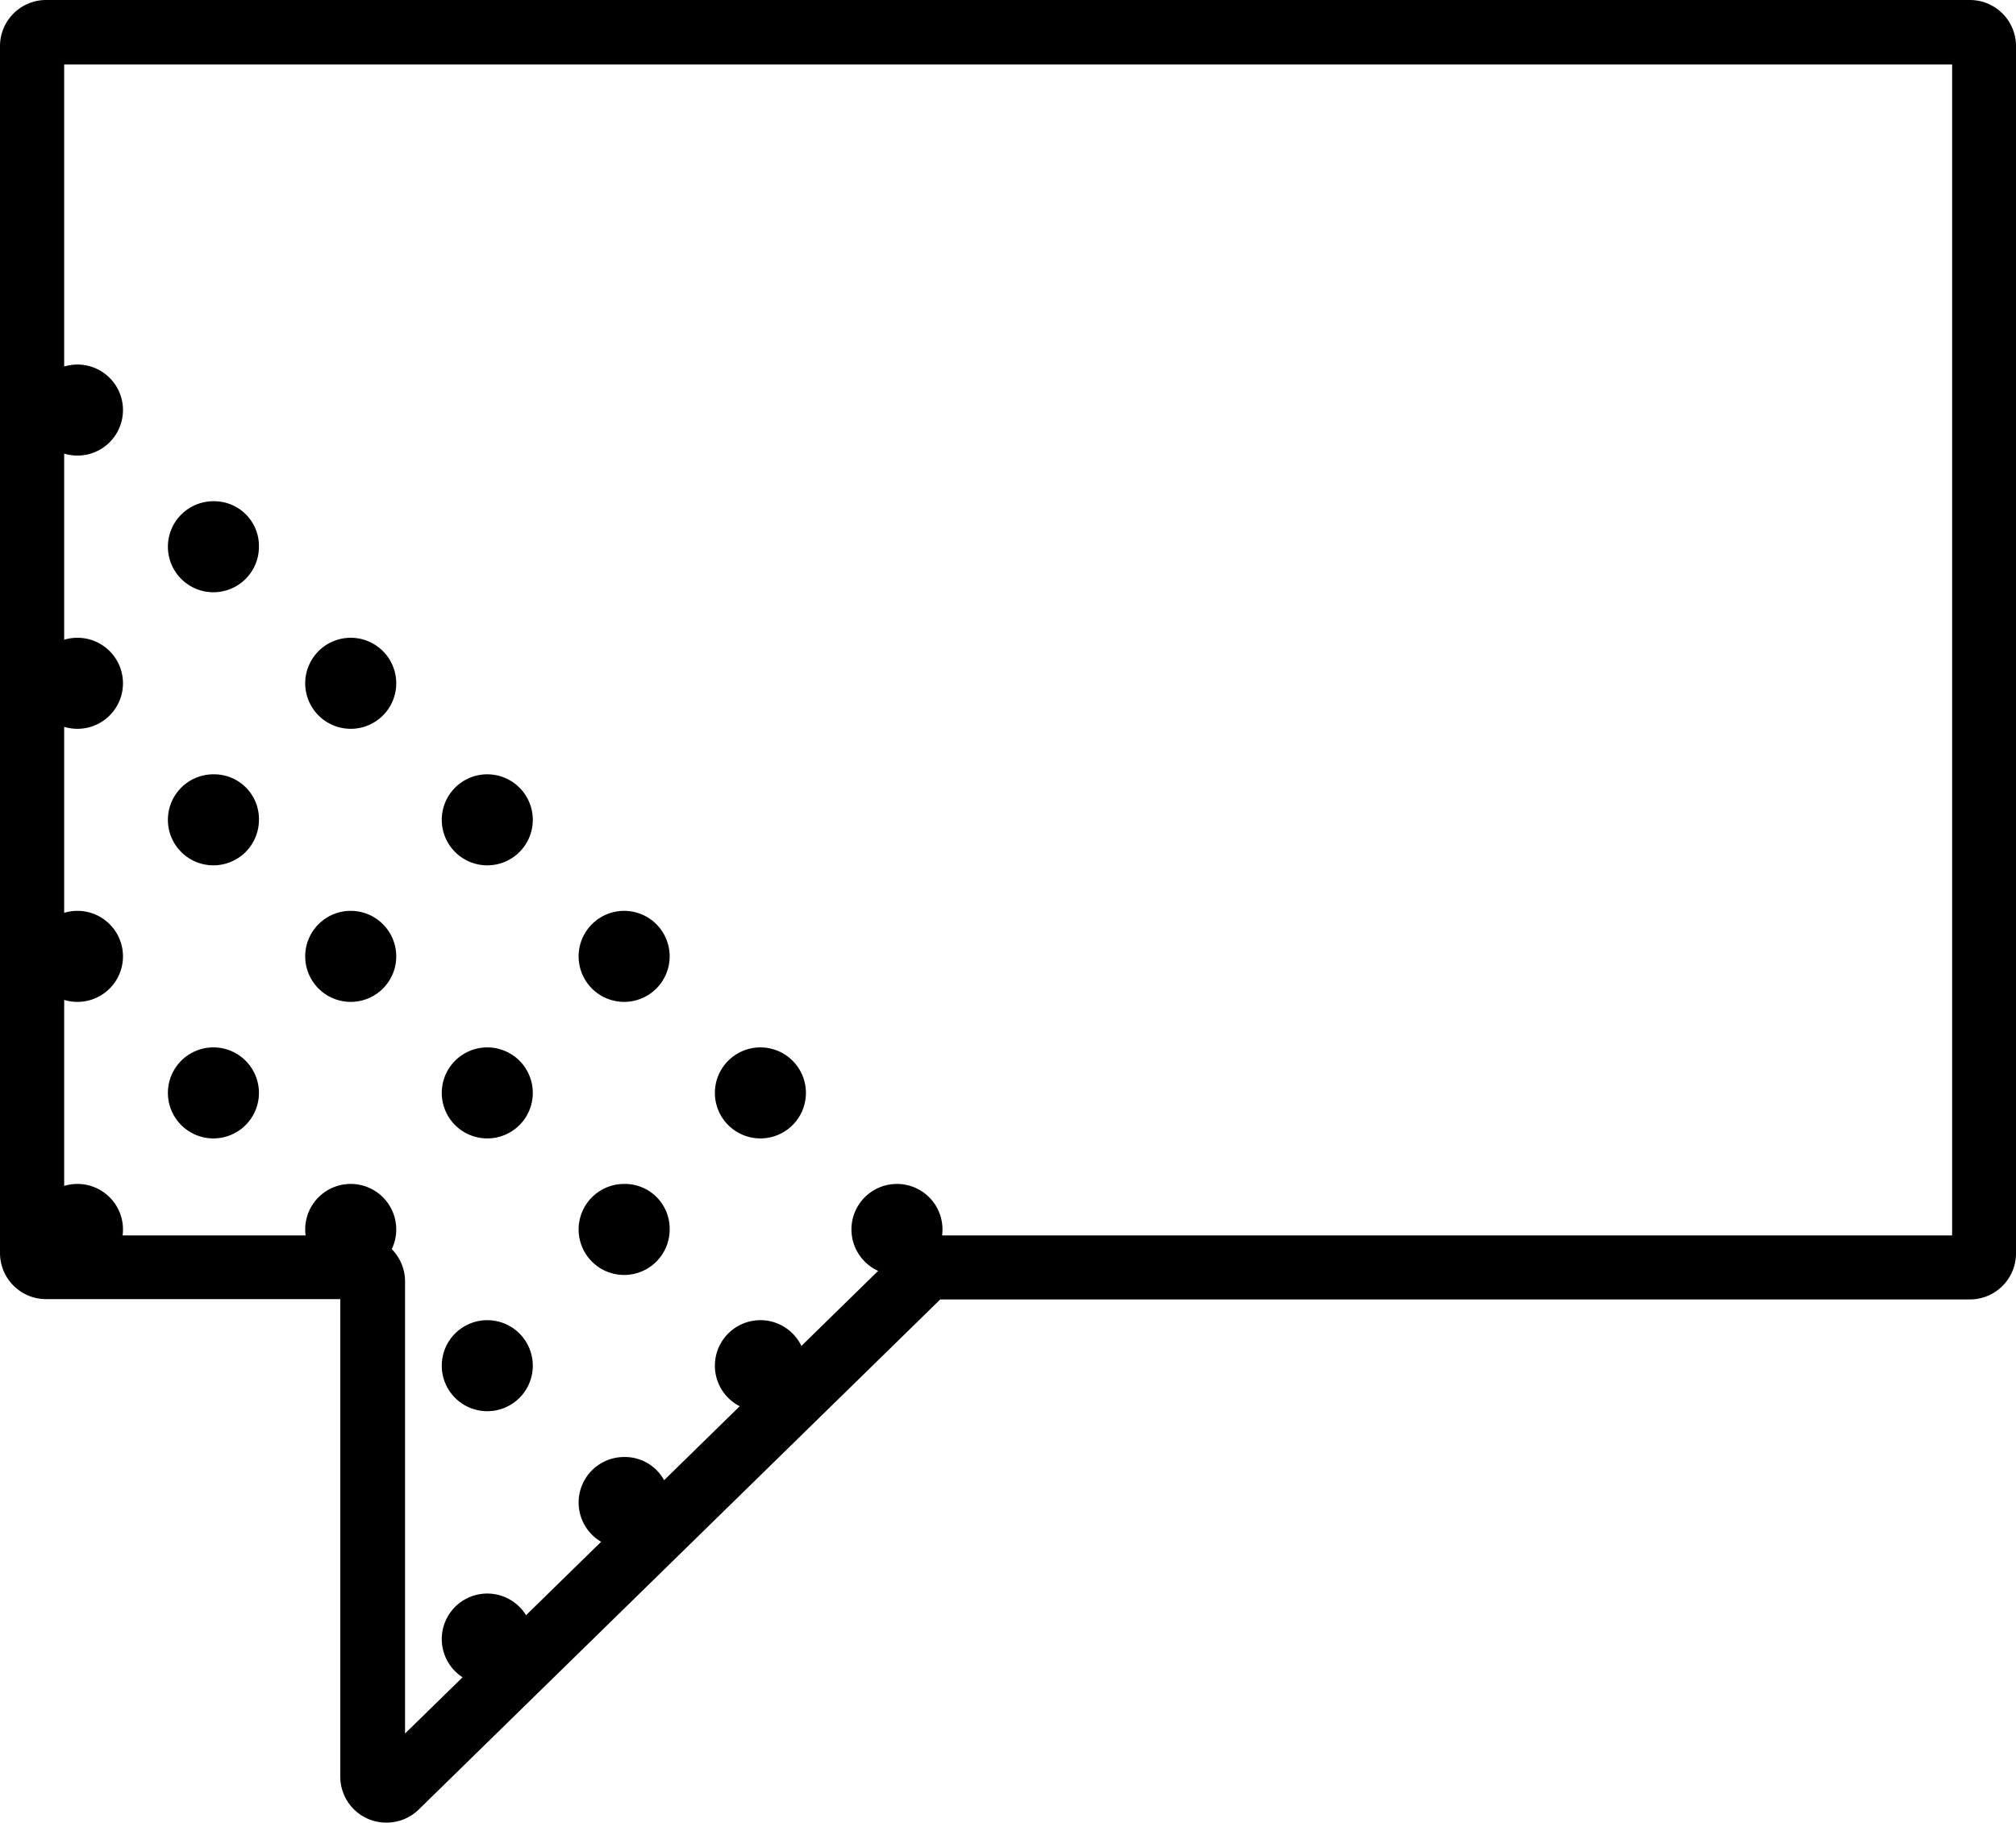<svg id="Group_556" data-name="Group 556" xmlns="http://www.w3.org/2000/svg" width="13.508" height="12.214" viewBox="0 0 13.508 12.214">
  <g id="Group_555" data-name="Group 555">
    <path id="Path_333" data-name="Path 333" d="M41.312,88.382A.308.308,0,0,1,41,88.074v-3.2H39.028a.309.309,0,0,1-.308-.308V76.476a.309.309,0,0,1,.308-.308H51.92a.309.309,0,0,1,.308.308v8.092a.309.309,0,0,1-.308.308h-6.9l-3.494,3.418A.308.308,0,0,1,41.312,88.382ZM39.15,84.447h1.976a.309.309,0,0,1,.308.308v3.03l3.323-3.25a.307.307,0,0,1,.216-.088H51.8V76.6H39.15Z" transform="translate(-38.72 -76.168)"/>
  </g>
  <path id="Path_334" data-name="Path 334" d="M41.519,104.59a.305.305,0,1,0,.305.305.305.305,0,0,0-.305-.305" transform="translate(-41 -102.147)"/>
  <path id="Path_335" data-name="Path 335" d="M52.164,115.235a.305.305,0,1,0,.3.305.3.3,0,0,0-.3-.305" transform="translate(-50.729 -111.876)"/>
  <path id="Path_336" data-name="Path 336" d="M41.519,125.879a.305.305,0,1,0,.305.305.305.305,0,0,0-.305-.305" transform="translate(-41 -121.605)"/>
  <path id="Path_337" data-name="Path 337" d="M62.808,125.879a.305.305,0,1,0,.305.305.305.305,0,0,0-.305-.305" transform="translate(-60.458 -121.605)"/>
  <path id="Path_338" data-name="Path 338" d="M41.519,147.168a.305.305,0,1,0,.305.305.305.305,0,0,0-.305-.305" transform="translate(-41 -141.064)"/>
  <path id="Path_339" data-name="Path 339" d="M62.808,147.168a.305.305,0,1,0,.305.305.305.305,0,0,0-.305-.305" transform="translate(-60.458 -141.064)"/>
  <path id="Path_340" data-name="Path 340" d="M84.1,147.168a.305.305,0,1,0,.305.305.305.305,0,0,0-.305-.305" transform="translate(-79.918 -141.064)"/>
  <path id="Path_341" data-name="Path 341" d="M52.164,136.524a.305.305,0,1,0,.3.305.3.3,0,0,0-.3-.305" transform="translate(-50.729 -131.335)"/>
  <path id="Path_342" data-name="Path 342" d="M73.453,136.524a.305.305,0,1,0,.305.305.305.305,0,0,0-.305-.305" transform="translate(-70.188 -131.335)"/>
  <path id="Path_343" data-name="Path 343" d="M52.164,157.813a.305.305,0,1,0,.3.305.305.305,0,0,0-.3-.305" transform="translate(-50.729 -150.794)"/>
  <path id="Path_344" data-name="Path 344" d="M73.453,157.813a.305.305,0,1,0,.305.305.305.305,0,0,0-.305-.305" transform="translate(-70.188 -150.794)"/>
  <path id="Path_345" data-name="Path 345" d="M94.742,157.813a.305.305,0,1,0,.305.305.305.305,0,0,0-.305-.305" transform="translate(-89.647 -150.794)"/>
  <path id="Path_346" data-name="Path 346" d="M41.519,168.458a.305.305,0,1,0,.305.305.305.305,0,0,0-.305-.305" transform="translate(-41 -160.524)"/>
  <path id="Path_347" data-name="Path 347" d="M62.808,168.458a.305.305,0,1,0,.305.305.305.305,0,0,0-.305-.305" transform="translate(-60.458 -160.524)"/>
  <path id="Path_348" data-name="Path 348" d="M84.1,168.458a.305.305,0,1,0,.305.305.3.3,0,0,0-.305-.305" transform="translate(-79.918 -160.524)"/>
  <path id="Path_349" data-name="Path 349" d="M105.387,168.458a.305.305,0,1,0,.305.305.305.305,0,0,0-.305-.305" transform="translate(-99.377 -160.524)"/>
  <path id="Path_350" data-name="Path 350" d="M84.1,189.747a.305.305,0,1,0,.305.305.3.3,0,0,0-.305-.305" transform="translate(-79.918 -179.983)"/>
  <path id="Path_351" data-name="Path 351" d="M73.453,179.1a.305.305,0,1,0,.305.305.305.305,0,0,0-.305-.305" transform="translate(-70.188 -170.253)"/>
  <path id="Path_352" data-name="Path 352" d="M94.742,179.1a.305.305,0,1,0,.305.305.305.305,0,0,0-.305-.305" transform="translate(-89.647 -170.253)"/>
  <path id="Path_353" data-name="Path 353" d="M73.453,200.391a.305.305,0,1,0,.305.305.305.305,0,0,0-.305-.305" transform="translate(-70.188 -189.712)"/>
</svg>
